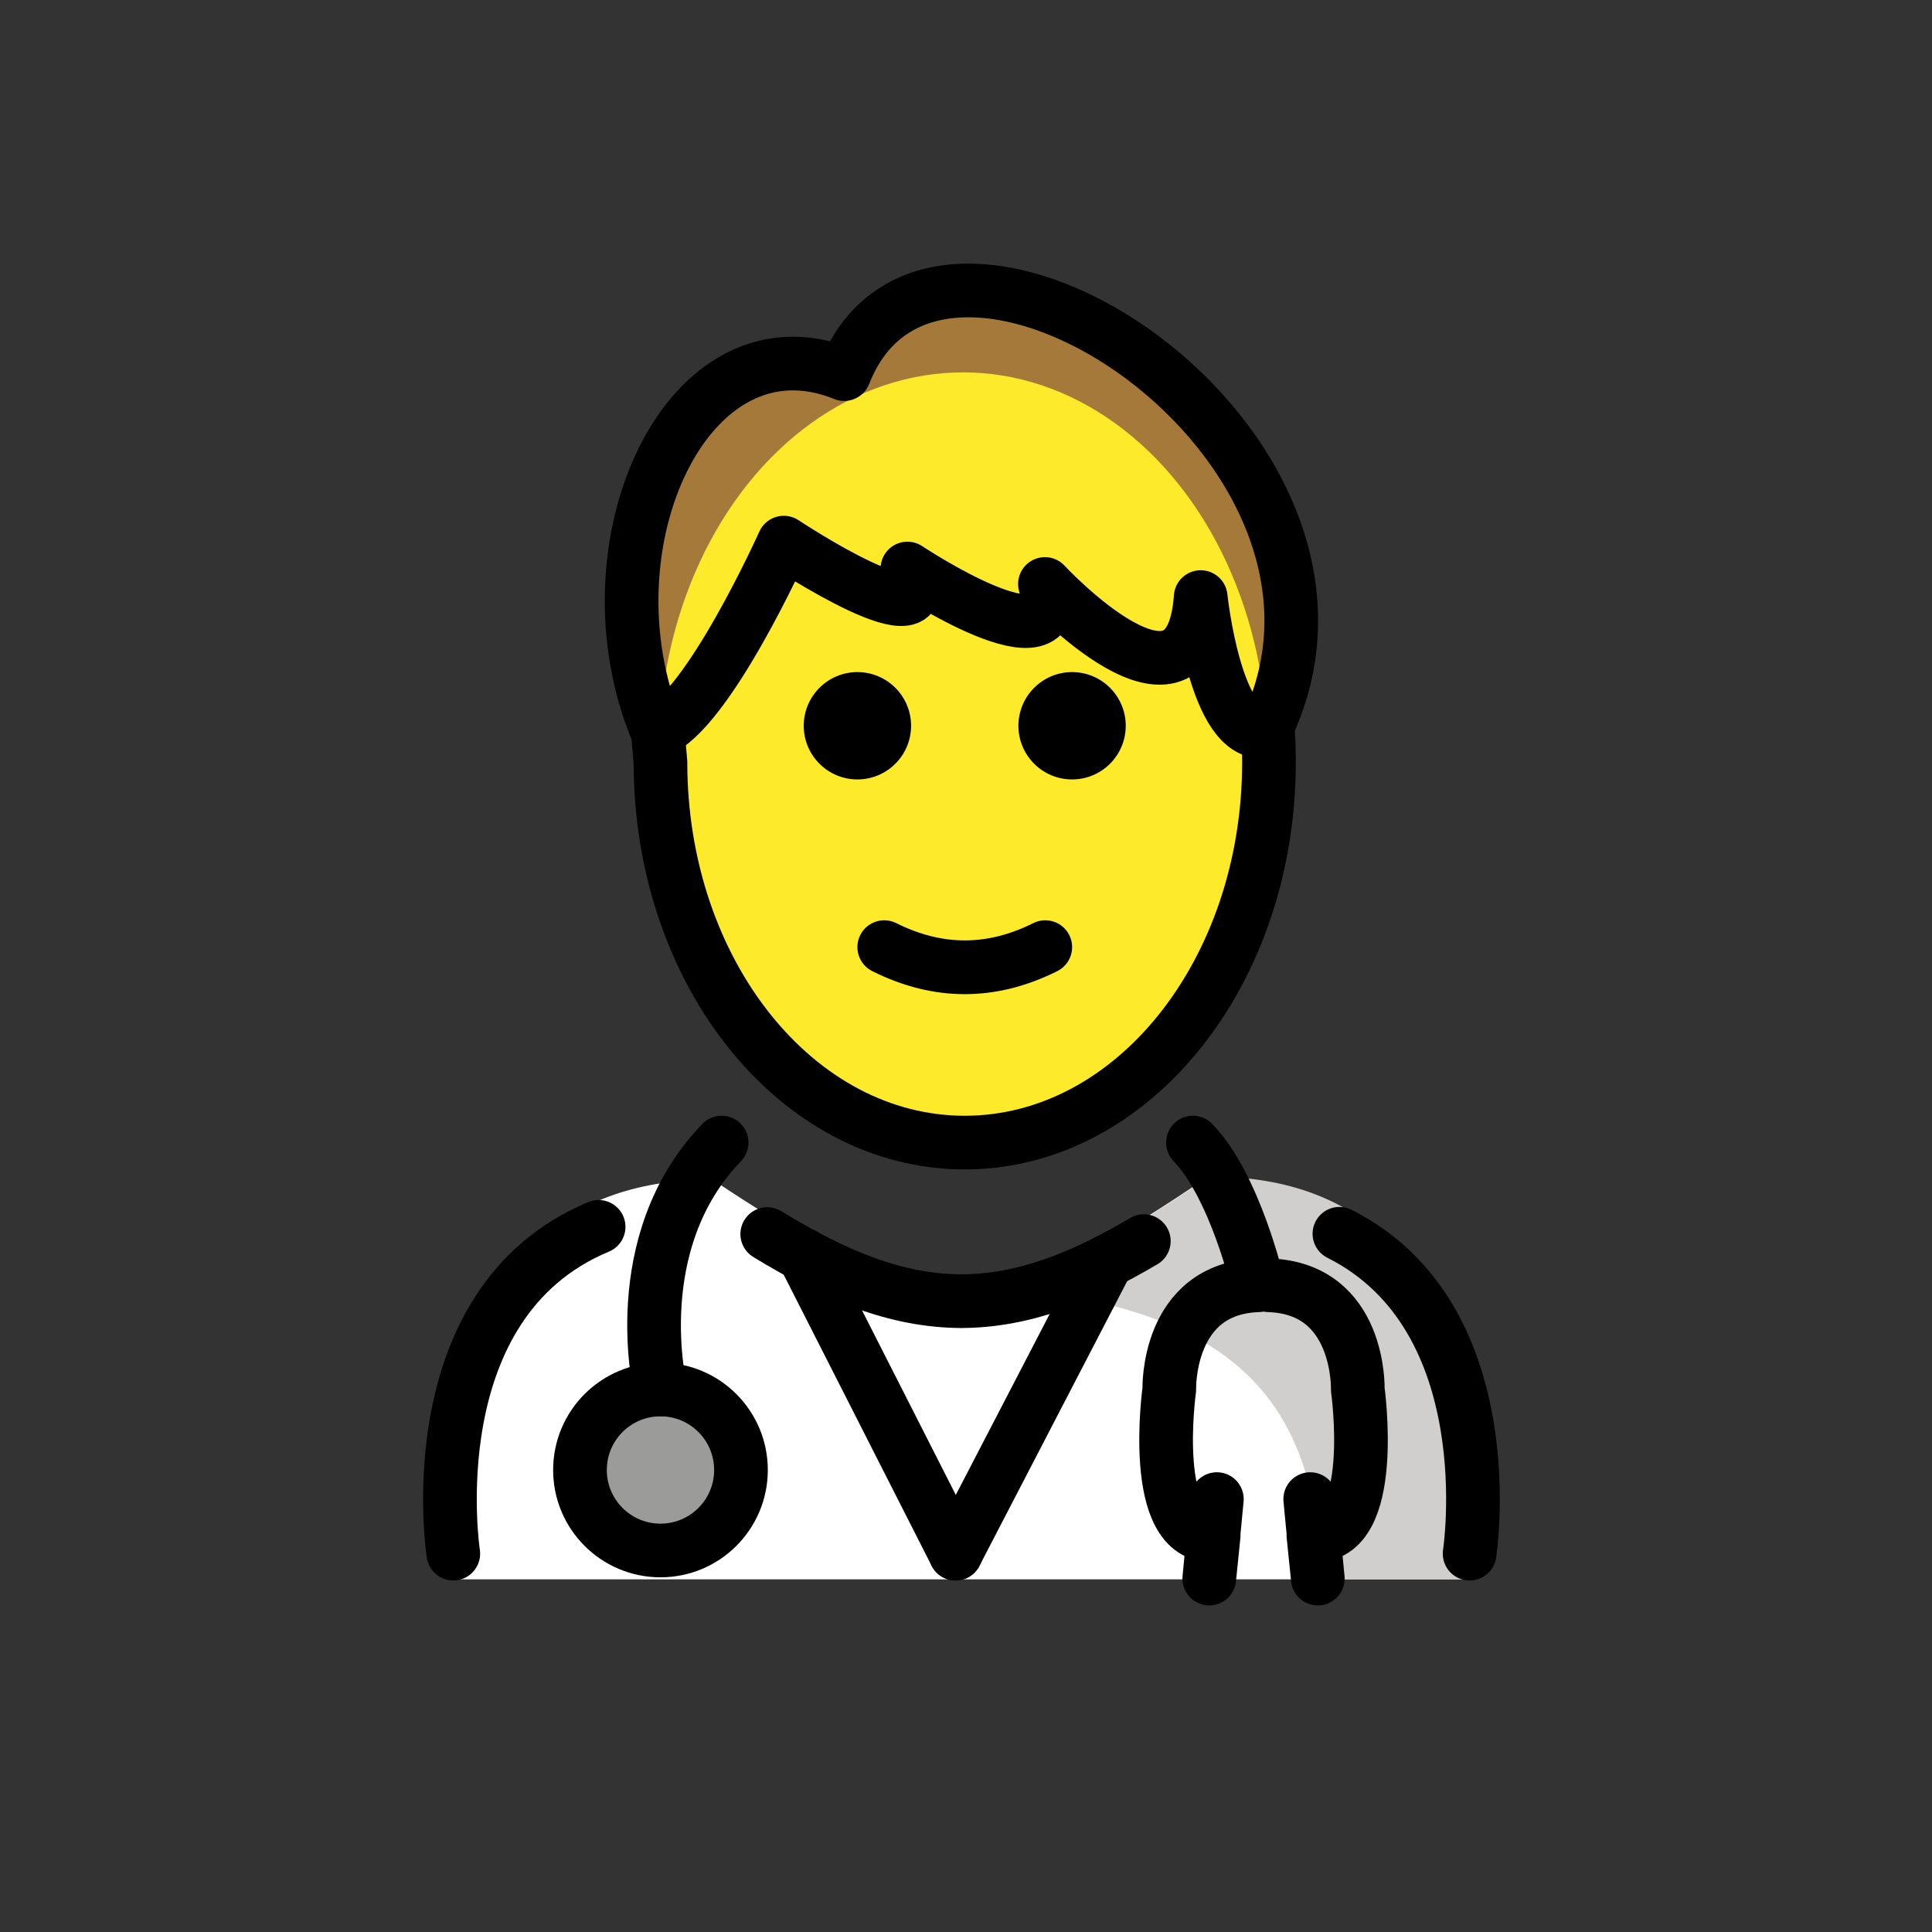 <svg id="emoji" xmlns="http://www.w3.org/2000/svg" viewBox="0 0 72 72">
  
  <rect x="0" y="0" width="72" height="72" fill="#333333" stroke="none"/>
  
  <g id="color">
    <path fill="#FFFFFF" d="M16.648,58.857c0,0-2.1-14.9,9.9-14.9c3.192,2.128,6.026,3.798,9.1,3.792l0.275,0.1
		c3.074,0.006,5.908-1.864,9.1-3.992c11.565-0.035,9.509,14.9,9.74,15" stroke="none"></path>
    <path fill="#a57939" stroke="none" stroke-width="2" stroke-linecap="round" stroke-linejoin="round" stroke-miterlimit="10" d="
		M31.461,13.942c-5.826-2.362-9.847,6.39-6.971,13.308c1.895-0.736,4.72-7.028,4.72-7.028
		s6.044,4.012,4.607,0.965c0,0,6,3.997,5.125,0.576c0,0,5.42,5.857,5.804,0.488c0,0,0.549,5.266,2.397,5
		C52.404,16.577,34.889,5.182,31.461,13.942z"></path>
    <circle fill="#9b9b9a" stroke="none" stroke-width="2" stroke-linecap="round" stroke-linejoin="round" stroke-miterlimit="10" cx="24.614" cy="54.782" r="3"></circle>
    <path fill="#d0cfce" d="M45.077,43.845c-3.17,2.113-5.275,3.5-9.338,4.089c13.062,0.411,12.963,6.911,13.725,10.911
		c4.238,0,5.113,0,5.113,0S57.191,43.843,45.077,43.845z" stroke="none"></path>
  </g>
  <g id="hair">
  </g>
  <g id="skin">
    <ellipse fill="#fcea2b" cx="35.891" cy="28.05" rx="11.339" ry="14.173" stroke="none"></ellipse>
  </g>
  <g id="skin-shadow">
  </g>
  <g id="line">
    <path fill="#000000" d="M41.953,27.047c0,1.105-0.896,2-2,2s-2-0.895-2-2c0-1.103,0.896-2,2-2
		S41.953,25.943,41.953,27.047" stroke="none"></path>
    <path fill="#000000" d="M33.953,27.047c0,1.105-0.896,2-2,2s-2-0.895-2-2c0-1.103,0.896-2,2-2
		S33.953,25.943,33.953,27.047" stroke="none"></path>
    <path fill="#000000" d="M35.953,37.049c-1.152,0-2.304-0.286-3.447-0.858c-0.494-0.247-0.694-0.848-0.447-1.342
		c0.247-0.494,0.846-0.694,1.342-0.447c1.718,0.859,3.388,0.859,5.106,0c0.495-0.247,1.095-0.046,1.342,0.447
		c0.247,0.494,0.047,1.095-0.447,1.342C38.256,36.763,37.105,37.049,35.953,37.049z" stroke="none"></path>
    <path fill="none" stroke="#000000" stroke-width="2" stroke-linecap="round" stroke-linejoin="round" stroke-miterlimit="10" d="
		M47.231,26.943c0.04,0.482,0.06,0.97,0.06,1.465c0,7.828-5.077,14.173-11.339,14.173
		s-11.339-6.346-11.339-14.173l-0.124-1.458"></path>
    <path fill="none" stroke="#000000" stroke-width="2" stroke-linecap="round" stroke-linejoin="round" stroke-miterlimit="10" d="
		M31.461,13.942c-5.826-2.362-9.847,6.39-6.971,13.308c1.895-0.736,4.72-7.028,4.72-7.028
		s6.044,4.012,4.607,0.965c0,0,6,3.997,5.125,0.576c0,0,5.42,5.857,5.804,0.488c0,0,0.549,5.266,2.397,5
		C52.404,16.577,34.889,5.182,31.461,13.942z"></path>
    <circle fill="none" stroke="#000000" stroke-width="2" stroke-linecap="round" stroke-linejoin="round" stroke-miterlimit="10" cx="24.614" cy="54.782" r="3"></circle>
    <path fill="none" stroke="#000000" stroke-width="2" stroke-linecap="round" stroke-linejoin="round" stroke-miterlimit="10" d="
		M24.614,51.782c0,0-1.327-5.46,2.279-9.202"></path>
    <path fill="none" stroke="#000000" stroke-width="2" stroke-linecap="round" stroke-linejoin="round" stroke-miterlimit="10" d="
		M46.885,47.899"></path>
    <path fill="none" stroke="#000000" stroke-width="2" stroke-linecap="round" stroke-linejoin="round" stroke-miterlimit="10" d="
			M49.916,45.979c6.207,3.118,4.852,11.921,4.852,11.921"></path>
    <path fill="none" stroke="#000000" stroke-width="2" stroke-linecap="round" stroke-linejoin="round" stroke-miterlimit="10" d="
			M28.593,45.99c2.497,1.523,4.785,2.507,7.299,2.501h-0.125c2.366,0.005,4.532-0.866,6.86-2.238"></path>
    <path fill="none" stroke="#000000" stroke-width="2" stroke-linecap="round" stroke-linejoin="round" stroke-miterlimit="10" d="
			M16.893,57.9c0,0-1.435-9.325,5.416-12.179"></path>
    <path fill="none" stroke="#000000" stroke-width="2" stroke-linecap="round" stroke-linejoin="round" stroke-miterlimit="10" d="
			M44.458,42.58c1.585,1.645,2.427,5.319,2.427,5.319c-3.425,0.113-3.309,3.883-3.309,3.883
			s-0.779,5.562,1.655,5.432l-0.165,1.616l0.283-2.963"></path>
    <path fill="none" stroke="#000000" stroke-width="2" stroke-linecap="round" stroke-linejoin="round" stroke-miterlimit="10" d="
			M47.291,47.899c3.425,0.113,3.31,3.883,3.31,3.883s0.779,5.562-1.655,5.432l0.165,1.616l-0.283-2.963"></path>
    <line fill="none" stroke="#000000" stroke-width="2" stroke-linecap="round" stroke-linejoin="round" stroke-miterlimit="10" x1="29.953" y1="46.767" x2="35.611" y2="57.9"></line>
    <line fill="none" stroke="#000000" stroke-width="2" stroke-linecap="round" stroke-linejoin="round" stroke-miterlimit="10" x1="41.268" y1="46.997" x2="35.611" y2="57.9"></line>
  </g>
</svg>